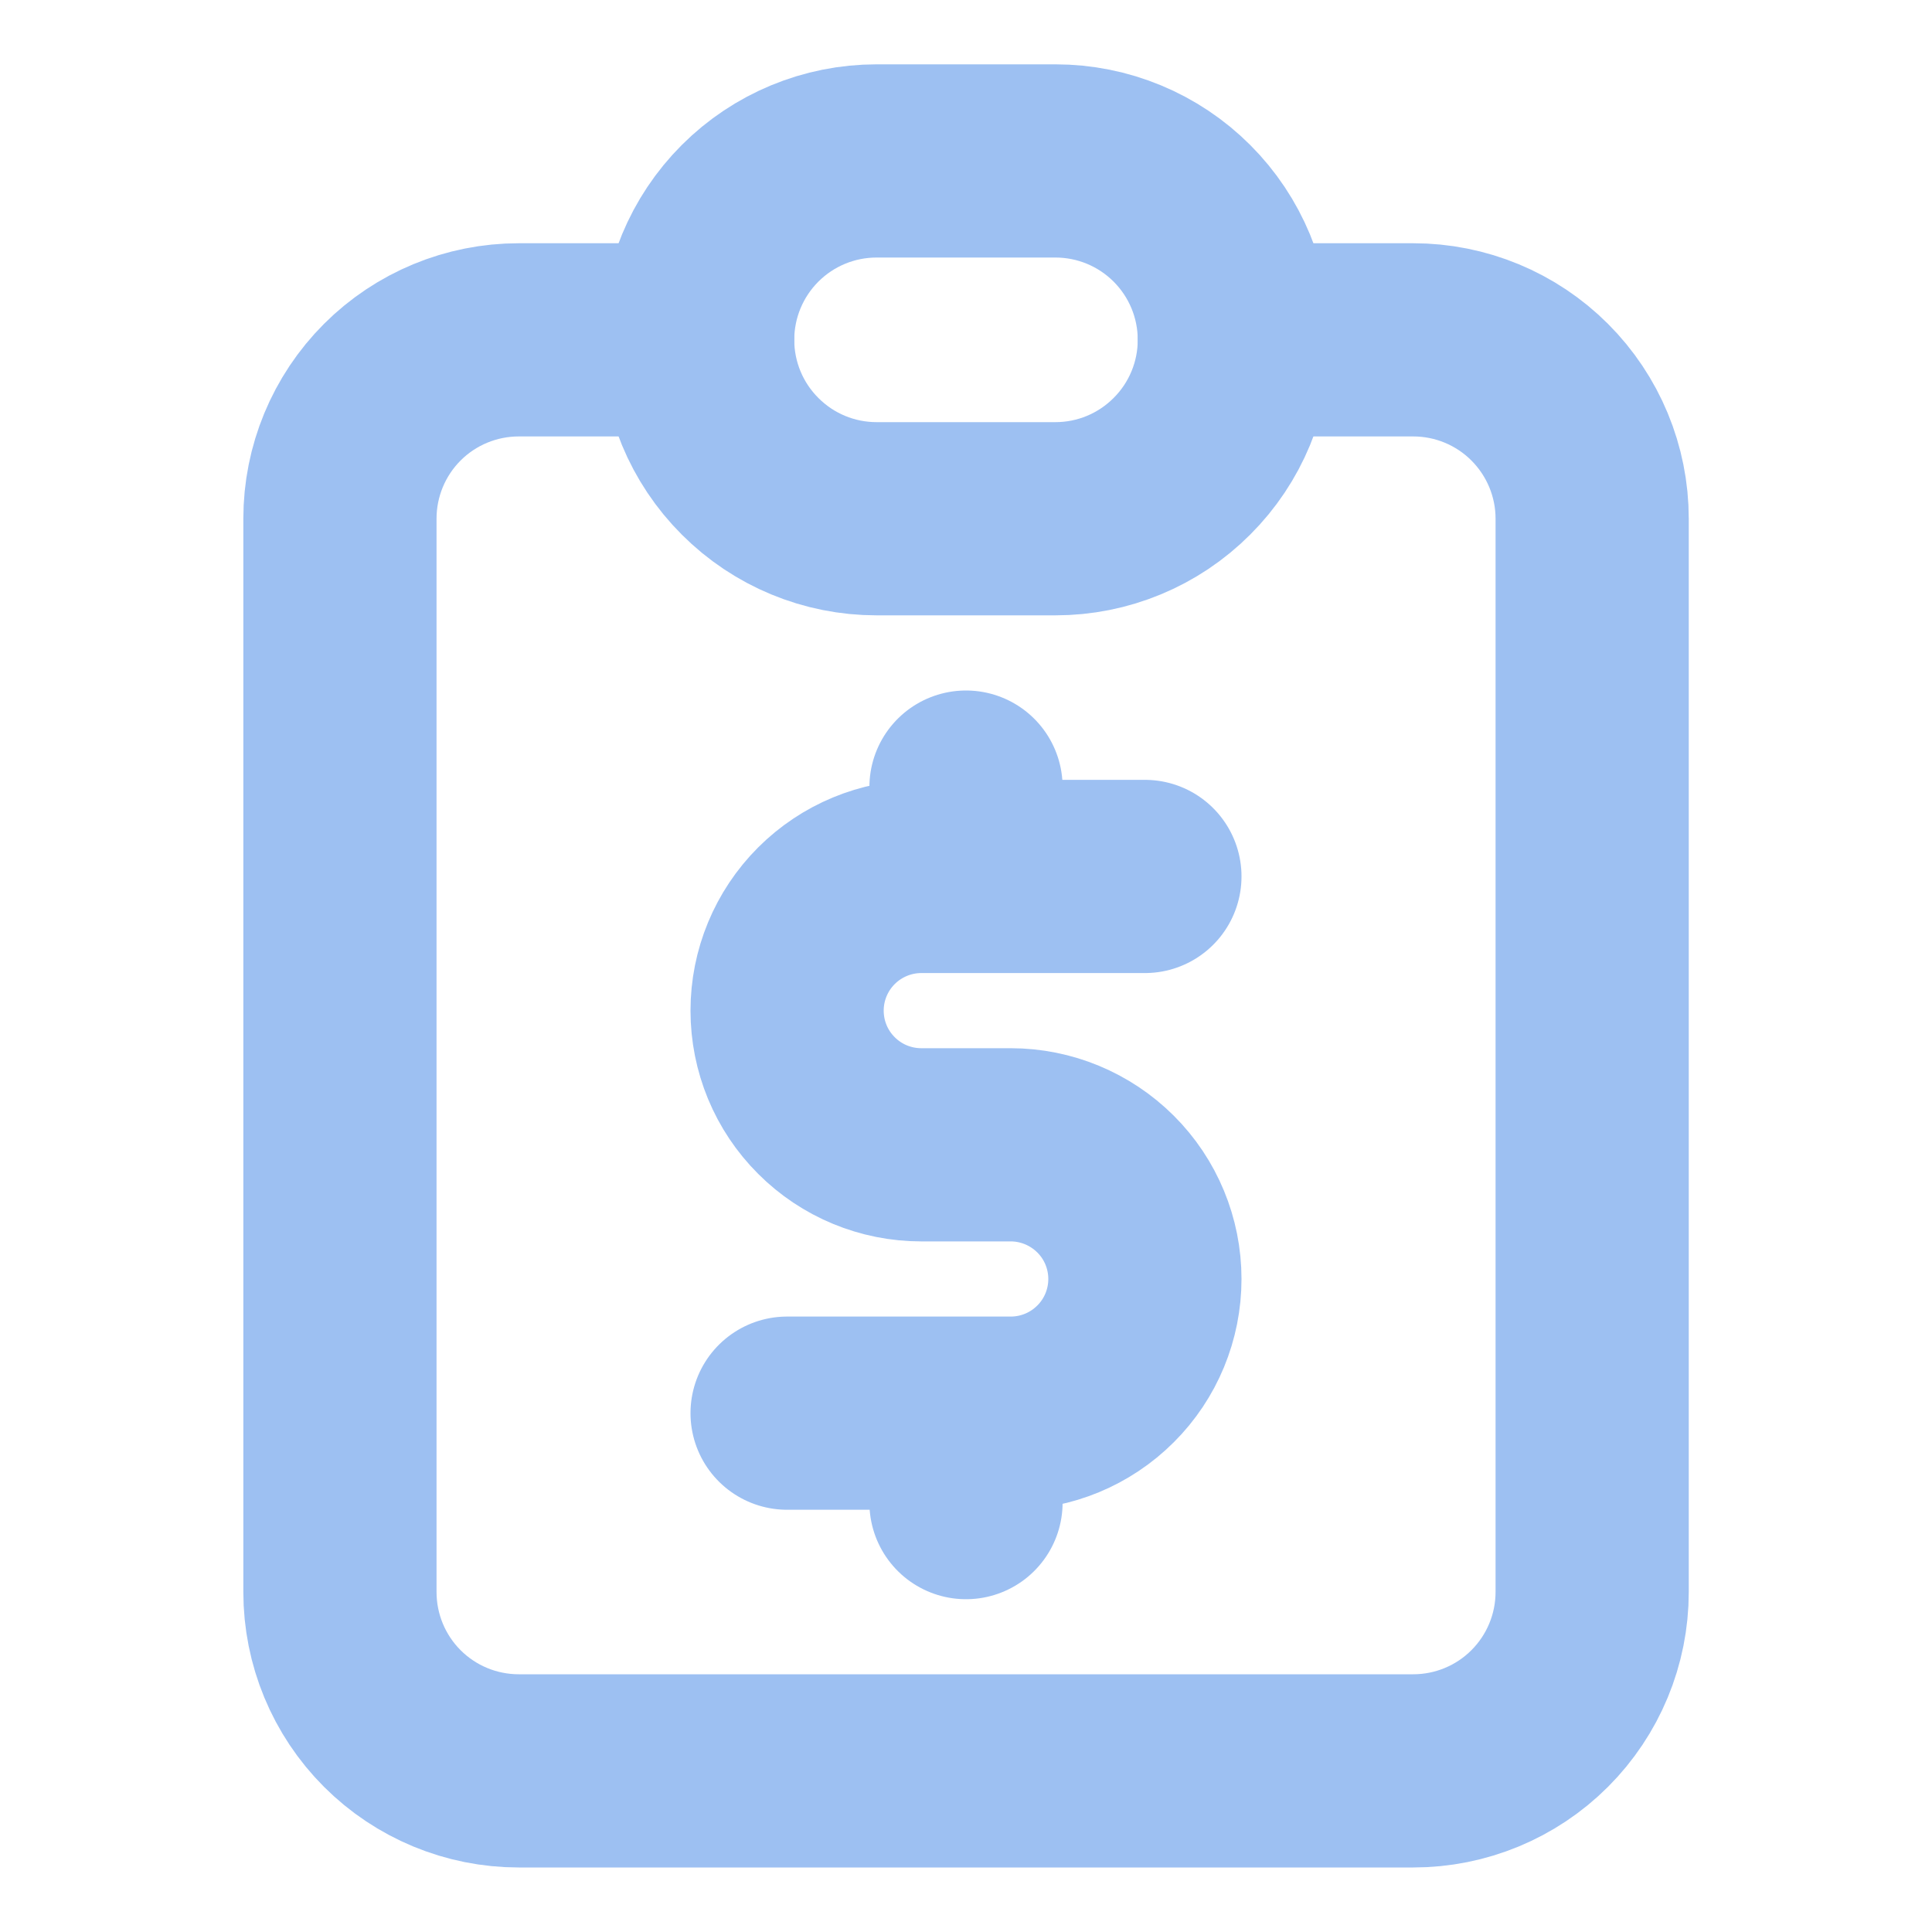 <svg width="20" height="20" viewBox="0 0 20 20" fill="none" xmlns="http://www.w3.org/2000/svg">
<g id="tabler:report-money">
<g id="Group">
<path id="Vector" d="M7.222 3.518H5.37C4.879 3.518 4.408 3.713 4.061 4.06C3.714 4.407 3.519 4.878 3.519 5.369V16.48C3.519 16.972 3.714 17.443 4.061 17.79C4.408 18.137 4.879 18.332 5.37 18.332H14.63C15.121 18.332 15.592 18.137 15.939 17.79C16.286 17.443 16.482 16.972 16.482 16.48V5.369C16.482 4.878 16.286 4.407 15.939 4.06C15.592 3.713 15.121 3.518 14.63 3.518H12.778" stroke="#9DC0F2" stroke-width="2" stroke-linecap="round" stroke-linejoin="round"/>
<path id="Vector_2" d="M11.852 9.073H9.537C9.169 9.073 8.815 9.22 8.555 9.48C8.294 9.741 8.148 10.094 8.148 10.462C8.148 10.831 8.294 11.184 8.555 11.444C8.815 11.705 9.169 11.851 9.537 11.851H10.463C10.831 11.851 11.184 11.998 11.445 12.258C11.706 12.518 11.852 12.872 11.852 13.24C11.852 13.608 11.706 13.962 11.445 14.222C11.184 14.483 10.831 14.629 10.463 14.629H8.148M10 14.629V15.555M10 8.148V9.073M7.222 3.518C7.222 3.027 7.417 2.556 7.765 2.208C8.112 1.861 8.583 1.666 9.074 1.666H10.926C11.417 1.666 11.888 1.861 12.235 2.208C12.583 2.556 12.778 3.027 12.778 3.518C12.778 4.009 12.583 4.48 12.235 4.827C11.888 5.175 11.417 5.37 10.926 5.37H9.074C8.583 5.37 8.112 5.175 7.765 4.827C7.417 4.48 7.222 4.009 7.222 3.518Z" stroke="#9DC0F2" stroke-width="2" stroke-linecap="round" stroke-linejoin="round"/>
</g>
</g>
</svg>

